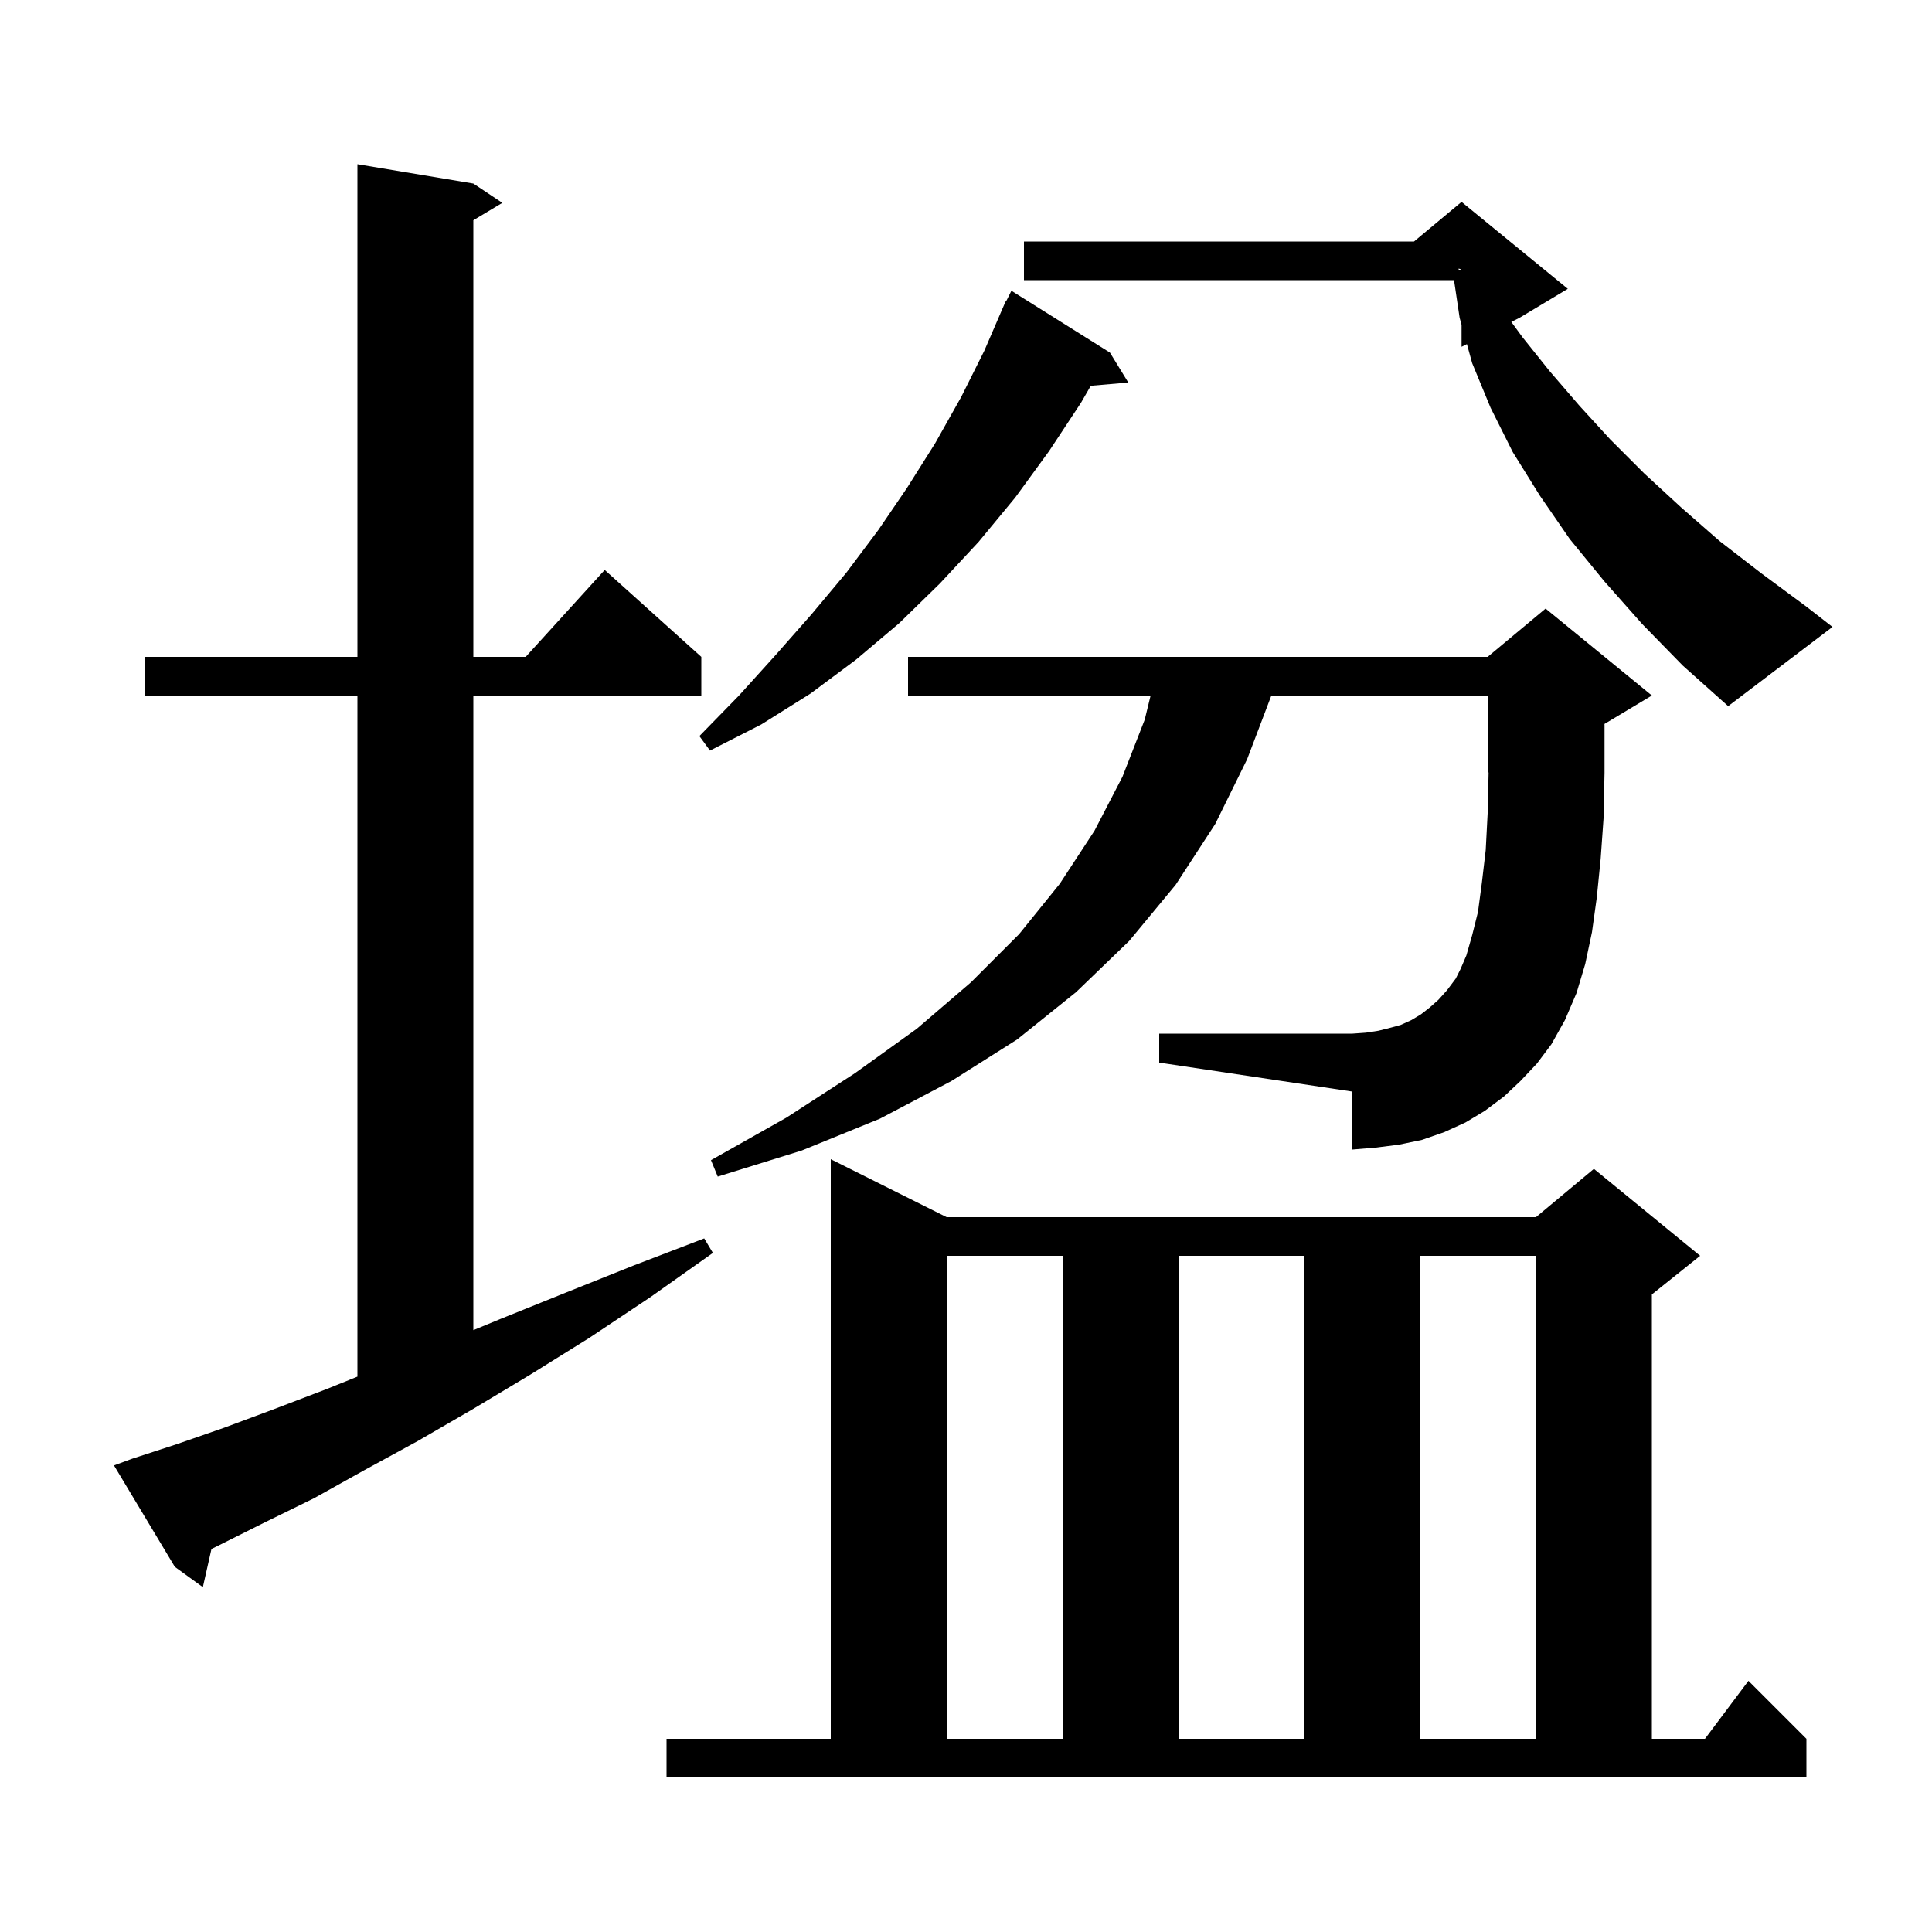 <svg xmlns="http://www.w3.org/2000/svg" xmlns:xlink="http://www.w3.org/1999/xlink" version="1.1" baseProfile="full" viewBox="0 0 200 200" width="200" height="200">
<g fill="black">
<path d="M 69.0 180.0 L 86.0 180.0 L 86.0 120.0 L 98.0 126.0 L 159.0 126.0 L 165.0 121.0 L 176.0 130.0 L 171.0 134.0 L 171.0 180.0 L 176.5 180.0 L 181.0 174.0 L 187.0 180.0 L 187.0 184.0 L 69.0 184.0 Z M 98.0 130.0 L 98.0 180.0 L 110.0 180.0 L 110.0 130.0 Z M 122.0 130.0 L 122.0 180.0 L 135.0 180.0 L 135.0 130.0 Z M 147.0 130.0 L 147.0 180.0 L 159.0 180.0 L 159.0 130.0 Z M 13.7 151.0 L 18.3 149.5 L 23.2 147.8 L 28.3 145.9 L 33.8 143.8 L 37.0 142.509 L 37.0 72.0 L 15.0 72.0 L 15.0 68.0 L 37.0 68.0 L 37.0 17.0 L 49.0 19.0 L 52.0 21.0 L 49.0 22.8 L 49.0 68.0 L 54.418 68.0 L 62.6 59.0 L 72.6 68.0 L 72.6 72.0 L 49.0 72.0 L 49.0 137.697 L 51.9 136.5 L 58.6 133.8 L 65.6 131.0 L 72.9 128.2 L 73.8 129.7 L 67.3 134.3 L 61.0 138.5 L 54.9 142.3 L 48.9 145.9 L 43.2 149.2 L 37.7 152.2 L 32.5 155.1 L 27.4 157.6 L 22.6 160.0 L 21.891 160.347 L 21.0 164.3 L 18.1 162.2 L 11.8 151.7 Z M 157.4 111.9 L 155.7 113.5 L 153.7 115.0 L 151.7 116.2 L 149.5 117.2 L 147.2 118.0 L 144.8 118.5 L 142.4 118.8 L 140.0 119.0 L 140.0 113.0 L 120.0 110.0 L 120.0 107.0 L 140.0 107.0 L 141.4 106.9 L 142.7 106.7 L 143.9 106.4 L 145.0 106.1 L 146.1 105.6 L 147.1 105.0 L 148.0 104.3 L 148.9 103.5 L 149.8 102.5 L 150.7 101.3 L 151.2 100.3 L 151.8 98.9 L 152.4 96.8 L 153.0 94.4 L 153.4 91.4 L 153.8 88.0 L 154.0 84.2 L 154.099 79.959 L 154.0 80.0 L 154.0 72.0 L 131.61 72.0 L 129.1 78.6 L 125.8 85.3 L 121.7 91.6 L 116.9 97.4 L 111.4 102.7 L 105.3 107.6 L 98.5 111.9 L 91.1 115.8 L 83.0 119.1 L 74.3 121.8 L 73.6 120.1 L 81.4 115.7 L 88.5 111.1 L 94.9 106.5 L 100.5 101.7 L 105.5 96.7 L 109.7 91.5 L 113.3 86.0 L 116.2 80.4 L 118.5 74.5 L 119.111 72.0 L 94.0 72.0 L 94.0 68.0 L 154.0 68.0 L 160.0 63.0 L 171.0 72.0 L 166.094 74.943 L 166.1 75.1 L 166.1 80.0 L 166.0 84.7 L 165.7 88.9 L 165.3 92.9 L 164.8 96.5 L 164.1 99.8 L 163.2 102.8 L 162.0 105.6 L 160.6 108.1 L 159.1 110.1 Z M 114.9 36.5 L 116.8 39.6 L 112.918 39.935 L 111.9 41.7 L 108.6 46.7 L 105.1 51.5 L 101.3 56.1 L 97.3 60.4 L 93.1 64.5 L 88.6 68.3 L 83.9 71.8 L 78.8 75.0 L 73.5 77.7 L 72.4 76.2 L 76.5 72.0 L 80.3 67.8 L 84.0 63.6 L 87.6 59.3 L 90.9 54.9 L 93.9 50.5 L 96.8 45.9 L 99.5 41.1 L 101.9 36.3 L 103.71 32.104 L 103.7 32.1 L 103.786 31.929 L 104.1 31.2 L 104.14 31.22 L 104.7 30.1 Z M 170.0 64.6 L 166.1 60.2 L 162.5 55.8 L 159.4 51.3 L 156.6 46.8 L 154.3 42.2 L 152.4 37.6 L 151.853 35.623 L 151.3 35.9 L 151.3 33.623 L 151.1 32.9 L 150.519 29.0 L 106.0 29.0 L 106.0 25.0 L 146.38 25.0 L 151.3 20.9 L 162.3 29.9 L 157.3 32.9 L 156.45 33.325 L 157.6 34.9 L 160.4 38.4 L 163.5 42.0 L 166.7 45.5 L 170.2 49.0 L 174.0 52.5 L 178.0 56.0 L 182.4 59.4 L 187.0 62.8 L 189.7 64.9 L 178.9 73.1 L 174.2 68.9 Z M 151.0 27.988 L 151.274 27.891 L 151.0 27.8 Z " />
</g>
</svg>
